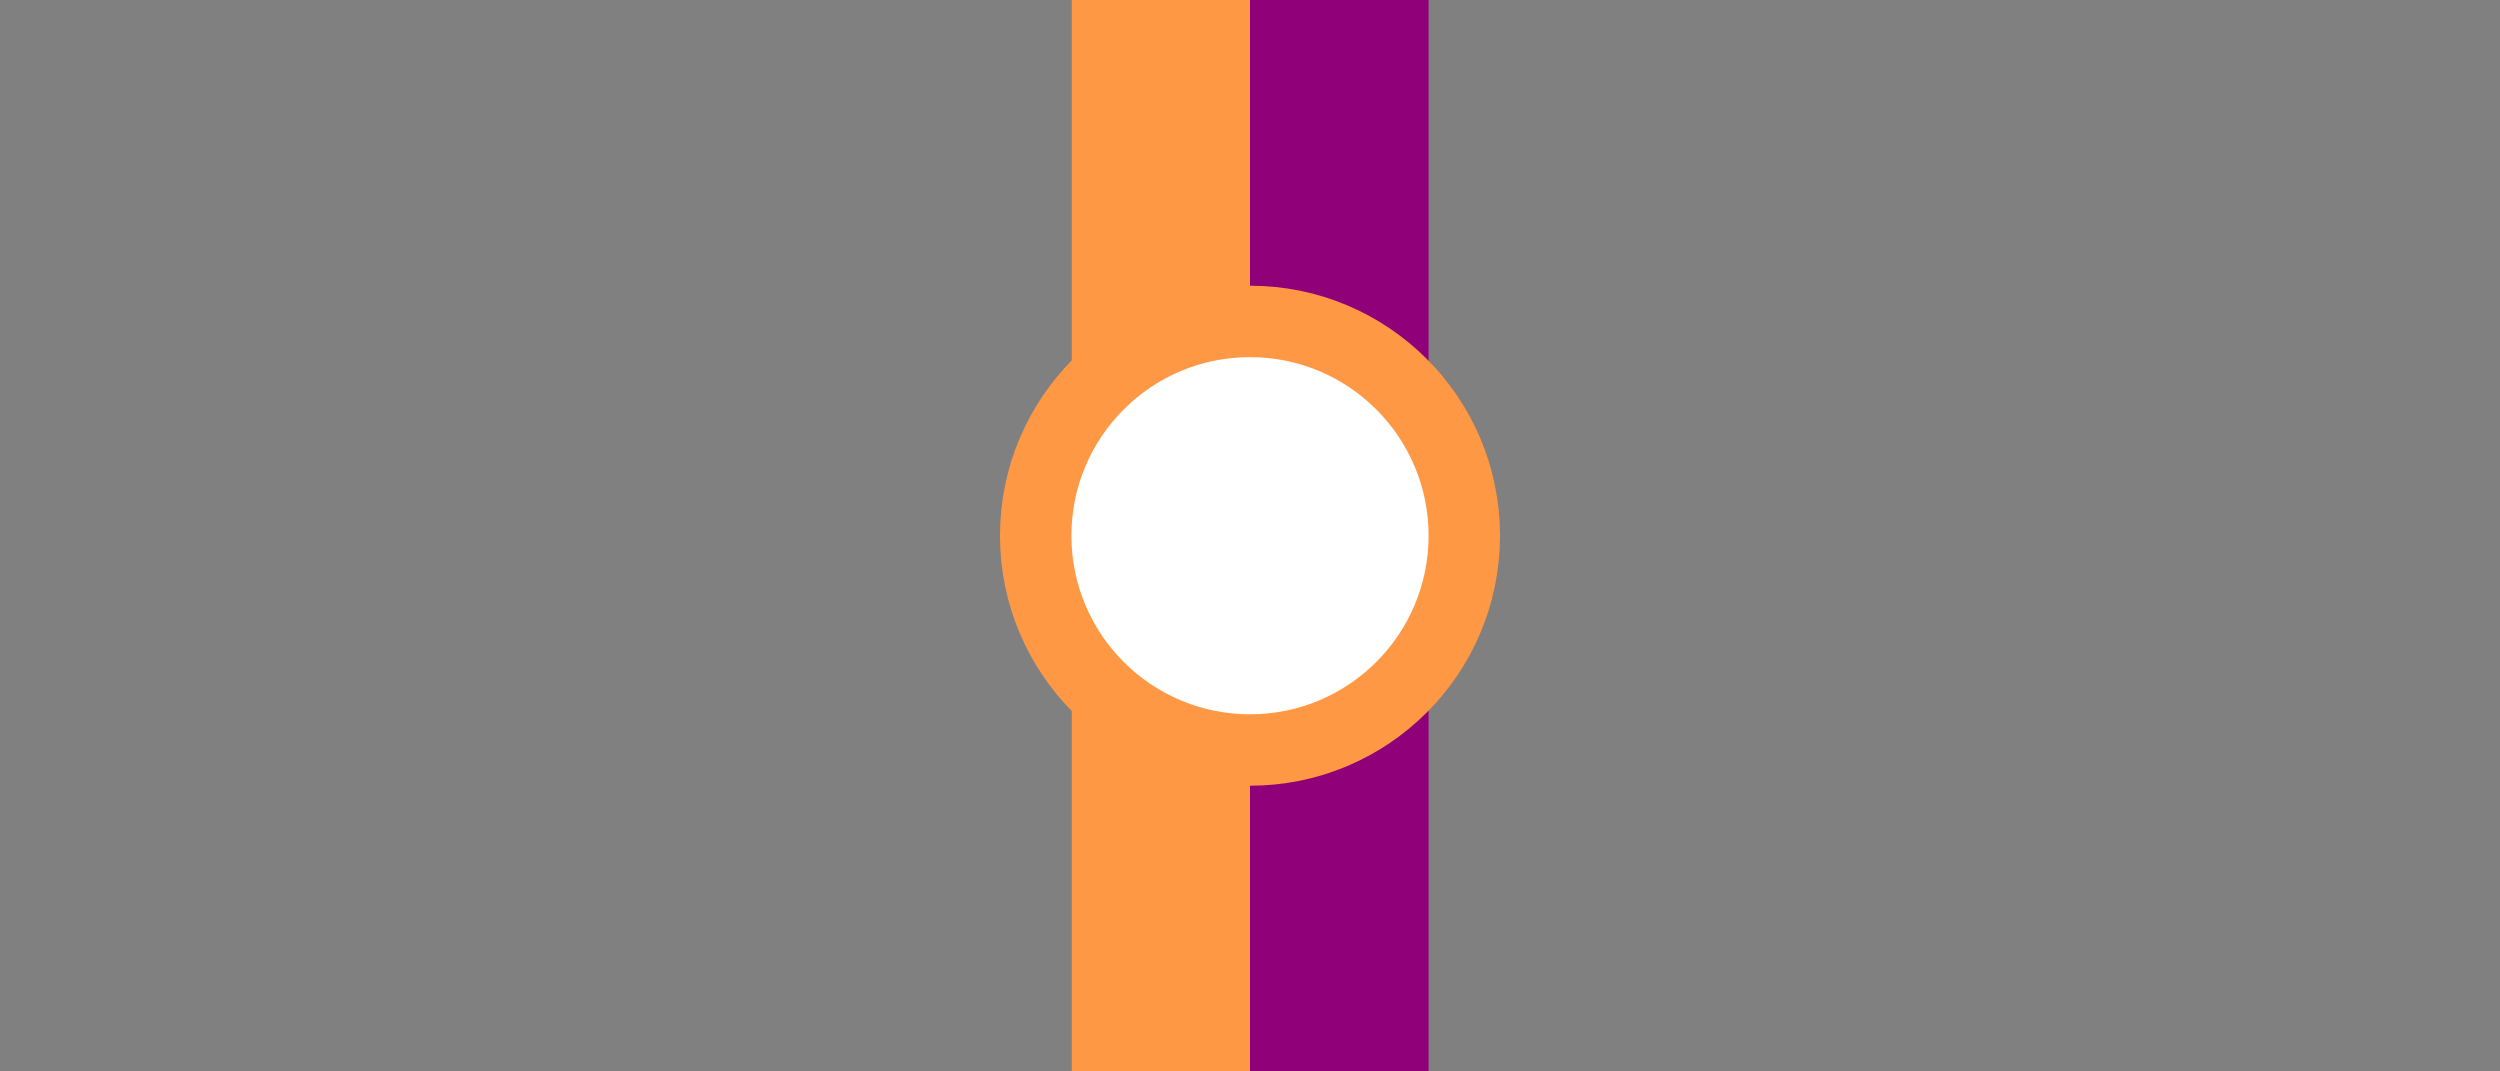 <?xml version="1.0" encoding="UTF-8" standalone="no"?>
<svg
   width="70"
   height="30"
   version="1.1"
   id="svg2"
   sodipodi:docname="058.svg"
   xml:space="preserve"
   inkscape:version="1.4 (e7c3feb1, 2024-10-09)"
   xmlns:inkscape="http://www.inkscape.org/namespaces/inkscape"
   xmlns:sodipodi="http://sodipodi.sourceforge.net/DTD/sodipodi-0.dtd"
   xmlns:xlink="http://www.w3.org/1999/xlink"
   xmlns="http://www.w3.org/2000/svg"
   xmlns:svg="http://www.w3.org/2000/svg"><rect width="100%" height="100%" fill="#808080" stroke="none"/><sodipodi:namedview
     id="namedview2"
     pagecolor="#ffffff"
     bordercolor="#000000"
     borderopacity="0.25"
     inkscape:showpageshadow="2"
     inkscape:pageopacity="0.0"
     inkscape:pagecheckerboard="0"
     inkscape:deskcolor="#d1d1d1"
     inkscape:zoom="9.972307"
     inkscape:cx="36.60136"
     inkscape:cy="8.523605"
     inkscape:window-width="1400"
     inkscape:window-height="539"
     inkscape:window-x="0"
     inkscape:window-y="25"
     inkscape:window-maximized="0"
     inkscape:current-layer="svg2" /><defs
     id="defs2"><linearGradient
       id="linearGradient239"
       x1="25"
       x2="25"
       y1="20"
       y2="10"
       gradientTransform="translate(10)"
       gradientUnits="userSpaceOnUse"
       spreadMethod="pad"><stop
         offset="0"
         stop-color="#0171c5"
         id="stop238"
         style="stop-color:#56709a;stop-opacity:1;" /><stop
         offset="1"
         stop-color="#ff9844"
         id="stop239" /></linearGradient><linearGradient
       id="linearGradient237"
       x1="25"
       x2="25"
       y1="20"
       y2="10"
       gradientTransform="translate(10)"
       gradientUnits="userSpaceOnUse"
       spreadMethod="pad"><stop
         offset="0"
         stop-color="#0171c5"
         id="stop236"
         style="stop-color:#df0121;stop-opacity:1;" /><stop
         offset="1"
         stop-color="#ff9844"
         id="stop237" /></linearGradient><linearGradient
       id="linearGradient235"
       x1="25"
       x2="25"
       y1="20"
       y2="10"
       gradientTransform="translate(10)"
       gradientUnits="userSpaceOnUse"
       spreadMethod="pad"><stop
         offset="0"
         stop-color="#0171c5"
         id="stop234"
         style="stop-color:#de013a;stop-opacity:1;" /><stop
         offset="1"
         stop-color="#ff9844"
         id="stop235" /></linearGradient><linearGradient
       id="linearGradient233"
       x1="25"
       x2="25"
       y1="20"
       y2="10"
       gradientTransform="translate(10)"
       gradientUnits="userSpaceOnUse"
       spreadMethod="pad"><stop
         offset="0"
         stop-color="#0171c5"
         id="stop232"
         style="stop-color:#de013a;stop-opacity:1;" /><stop
         offset="1"
         stop-color="#ff9844"
         id="stop233" /></linearGradient><linearGradient
       id="linearGradient231"
       x1="25"
       x2="25"
       y1="20"
       y2="10"
       gradientTransform="translate(10)"
       gradientUnits="userSpaceOnUse"
       spreadMethod="pad"><stop
         offset="0"
         stop-color="#0171c5"
         id="stop230"
         style="stop-color:#de013a;stop-opacity:1;" /><stop
         offset="1"
         stop-color="#ff9844"
         id="stop231" /></linearGradient><linearGradient
       id="linearGradient229"
       x1="25"
       x2="25"
       y1="20"
       y2="10"
       gradientTransform="translate(10)"
       gradientUnits="userSpaceOnUse"
       spreadMethod="pad"><stop
         offset="0"
         stop-color="#0171c5"
         id="stop228"
         style="stop-color:#df012f;stop-opacity:1;" /><stop
         offset="1"
         stop-color="#ff9844"
         id="stop229" /></linearGradient><linearGradient
       id="linearGradient227"
       x1="25"
       x2="25"
       y1="20"
       y2="10"
       gradientTransform="translate(10)"
       gradientUnits="userSpaceOnUse"
       spreadMethod="pad"><stop
         offset="0"
         stop-color="#0171c5"
         id="stop226"
         style="stop-color:#db1c01;stop-opacity:1;" /><stop
         offset="1"
         stop-color="#ff9844"
         id="stop227" /></linearGradient><linearGradient
       id="linearGradient225"
       x1="25"
       x2="25"
       y1="20"
       y2="10"
       gradientTransform="translate(10)"
       gradientUnits="userSpaceOnUse"
       spreadMethod="pad"><stop
         offset="0"
         stop-color="#0171c5"
         id="stop224"
         style="stop-color:#c24601;stop-opacity:1;" /><stop
         offset="1"
         stop-color="#ff9844"
         id="stop225" /></linearGradient><linearGradient
       id="linearGradient223"
       x1="25"
       x2="25"
       y1="20"
       y2="10"
       gradientTransform="translate(10)"
       gradientUnits="userSpaceOnUse"
       spreadMethod="pad"><stop
         offset="0"
         stop-color="#0171c5"
         id="stop222"
         style="stop-color:#b45301;stop-opacity:1;" /><stop
         offset="1"
         stop-color="#ff9844"
         id="stop223" /></linearGradient><linearGradient
       id="linearGradient221"
       x1="25"
       x2="25"
       y1="20"
       y2="10"
       gradientTransform="translate(10)"
       gradientUnits="userSpaceOnUse"
       spreadMethod="pad"><stop
         offset="0"
         stop-color="#0171c5"
         id="stop220"
         style="stop-color:#b35401;stop-opacity:1;" /><stop
         offset="1"
         stop-color="#ff9844"
         id="stop221" /></linearGradient><linearGradient
       id="linearGradient219"
       x1="25"
       x2="25"
       y1="20"
       y2="10"
       gradientTransform="translate(10)"
       gradientUnits="userSpaceOnUse"
       spreadMethod="pad"><stop
         offset="0"
         stop-color="#0171c5"
         id="stop218"
         style="stop-color:#b15501;stop-opacity:1;" /><stop
         offset="1"
         stop-color="#ff9844"
         id="stop219" /></linearGradient><linearGradient
       id="linearGradient217"
       x1="25"
       x2="25"
       y1="20"
       y2="10"
       gradientTransform="translate(10)"
       gradientUnits="userSpaceOnUse"
       spreadMethod="pad"><stop
         offset="0"
         stop-color="#0171c5"
         id="stop216"
         style="stop-color:#aa5a01;stop-opacity:1;" /><stop
         offset="1"
         stop-color="#ff9844"
         id="stop217" /></linearGradient><linearGradient
       id="linearGradient215"
       x1="25"
       x2="25"
       y1="20"
       y2="10"
       gradientTransform="translate(10)"
       gradientUnits="userSpaceOnUse"
       spreadMethod="pad"><stop
         offset="0"
         stop-color="#0171c5"
         id="stop214"
         style="stop-color:#a35f01;stop-opacity:1;" /><stop
         offset="1"
         stop-color="#ff9844"
         id="stop215" /></linearGradient><linearGradient
       id="linearGradient213"
       x1="25"
       x2="25"
       y1="20"
       y2="10"
       gradientTransform="translate(10)"
       gradientUnits="userSpaceOnUse"
       spreadMethod="pad"><stop
         offset="0"
         stop-color="#0171c5"
         id="stop212"
         style="stop-color:#926701;stop-opacity:1;" /><stop
         offset="1"
         stop-color="#ff9844"
         id="stop213" /></linearGradient><linearGradient
       id="linearGradient211"
       x1="25"
       x2="25"
       y1="20"
       y2="10"
       gradientTransform="translate(10)"
       gradientUnits="userSpaceOnUse"
       spreadMethod="pad"><stop
         offset="0"
         stop-color="#0171c5"
         id="stop210"
         style="stop-color:#8b6a01;stop-opacity:1;" /><stop
         offset="1"
         stop-color="#ff9844"
         id="stop211" /></linearGradient><linearGradient
       id="linearGradient209"
       x1="25"
       x2="25"
       y1="20"
       y2="10"
       gradientTransform="translate(10)"
       gradientUnits="userSpaceOnUse"
       spreadMethod="pad"><stop
         offset="0"
         stop-color="#0171c5"
         id="stop208"
         style="stop-color:#7e6f01;stop-opacity:1;" /><stop
         offset="1"
         stop-color="#ff9844"
         id="stop209" /></linearGradient><linearGradient
       id="linearGradient207"
       x1="25"
       x2="25"
       y1="20"
       y2="10"
       gradientTransform="translate(10)"
       gradientUnits="userSpaceOnUse"
       spreadMethod="pad"><stop
         offset="0"
         stop-color="#0171c5"
         id="stop206"
         style="stop-color:#797101;stop-opacity:1;" /><stop
         offset="1"
         stop-color="#ff9844"
         id="stop207" /></linearGradient><linearGradient
       id="linearGradient205"
       x1="25"
       x2="25"
       y1="20"
       y2="10"
       gradientTransform="translate(10)"
       gradientUnits="userSpaceOnUse"
       spreadMethod="pad"><stop
         offset="0"
         stop-color="#0171c5"
         id="stop204"
         style="stop-color:#797101;stop-opacity:1;" /><stop
         offset="1"
         stop-color="#ff9844"
         id="stop205" /></linearGradient><linearGradient
       id="linearGradient203"
       x1="25"
       x2="25"
       y1="20"
       y2="10"
       gradientTransform="translate(10)"
       gradientUnits="userSpaceOnUse"
       spreadMethod="pad"><stop
         offset="0"
         stop-color="#0171c5"
         id="stop202"
         style="stop-color:#636f87;stop-opacity:1;" /><stop
         offset="1"
         stop-color="#ff9844"
         id="stop203" /></linearGradient><linearGradient
       id="linearGradient201"
       x1="25"
       x2="25"
       y1="20"
       y2="10"
       gradientTransform="translate(10)"
       gradientUnits="userSpaceOnUse"
       spreadMethod="pad"><stop
         offset="0"
         stop-color="#0171c5"
         id="stop200"
         style="stop-color:#636f87;stop-opacity:1;" /><stop
         offset="1"
         stop-color="#ff9844"
         id="stop201" /></linearGradient><linearGradient
       id="linearGradient199"
       x1="25"
       x2="25"
       y1="20"
       y2="10"
       gradientTransform="translate(10)"
       gradientUnits="userSpaceOnUse"
       spreadMethod="pad"><stop
         offset="0"
         stop-color="#0171c5"
         id="stop198"
         style="stop-color:#626f88;stop-opacity:1;" /><stop
         offset="1"
         stop-color="#ff9844"
         id="stop199" /></linearGradient><linearGradient
       id="linearGradient197"
       x1="25"
       x2="25"
       y1="20"
       y2="10"
       gradientTransform="translate(10)"
       gradientUnits="userSpaceOnUse"
       spreadMethod="pad"><stop
         offset="0"
         stop-color="#0171c5"
         id="stop196"
         style="stop-color:#626f89;stop-opacity:1;" /><stop
         offset="1"
         stop-color="#ff9844"
         id="stop197" /></linearGradient><linearGradient
       id="linearGradient195"
       x1="25"
       x2="25"
       y1="20"
       y2="10"
       gradientTransform="translate(10)"
       gradientUnits="userSpaceOnUse"
       spreadMethod="pad"><stop
         offset="0"
         stop-color="#0171c5"
         id="stop194"
         style="stop-color:#626f89;stop-opacity:1;" /><stop
         offset="1"
         stop-color="#ff9844"
         id="stop195" /></linearGradient><linearGradient
       id="linearGradient193"
       x1="25"
       x2="25"
       y1="20"
       y2="10"
       gradientTransform="translate(10)"
       gradientUnits="userSpaceOnUse"
       spreadMethod="pad"><stop
         offset="0"
         stop-color="#0171c5"
         id="stop192"
         style="stop-color:#626f8a;stop-opacity:1;" /><stop
         offset="1"
         stop-color="#ff9844"
         id="stop193" /></linearGradient><linearGradient
       id="linearGradient191"
       x1="25"
       x2="25"
       y1="20"
       y2="10"
       gradientTransform="translate(10)"
       gradientUnits="userSpaceOnUse"
       spreadMethod="pad"><stop
         offset="0"
         stop-color="#0171c5"
         id="stop190"
         style="stop-color:#626f89;stop-opacity:1;" /><stop
         offset="1"
         stop-color="#ff9844"
         id="stop191" /></linearGradient><linearGradient
       id="linearGradient189"
       x1="25"
       x2="25"
       y1="20"
       y2="10"
       gradientTransform="translate(10)"
       gradientUnits="userSpaceOnUse"
       spreadMethod="pad"><stop
         offset="0"
         stop-color="#0171c5"
         id="stop188"
         style="stop-color:#626f89;stop-opacity:1;" /><stop
         offset="1"
         stop-color="#ff9844"
         id="stop189" /></linearGradient><linearGradient
       id="linearGradient187"
       x1="25"
       x2="25"
       y1="20"
       y2="10"
       gradientTransform="translate(10)"
       gradientUnits="userSpaceOnUse"
       spreadMethod="pad"><stop
         offset="0"
         stop-color="#0171c5"
         id="stop186"
         style="stop-color:#646f86;stop-opacity:1;" /><stop
         offset="1"
         stop-color="#ff9844"
         id="stop187" /></linearGradient><linearGradient
       id="linearGradient185"
       x1="25"
       x2="25"
       y1="20"
       y2="10"
       gradientTransform="translate(10)"
       gradientUnits="userSpaceOnUse"
       spreadMethod="pad"><stop
         offset="0"
         stop-color="#0171c5"
         id="stop184"
         style="stop-color:#696f7d;stop-opacity:1;" /><stop
         offset="1"
         stop-color="#ff9844"
         id="stop185" /></linearGradient><linearGradient
       id="linearGradient183"
       x1="25"
       x2="25"
       y1="20"
       y2="10"
       gradientTransform="translate(10)"
       gradientUnits="userSpaceOnUse"
       spreadMethod="pad"><stop
         offset="0"
         stop-color="#0171c5"
         id="stop182" /><stop
         offset="1"
         stop-color="#ff9844"
         id="stop183"
         style="stop-color:#bfaea7;stop-opacity:1;" /></linearGradient><linearGradient
       id="linearGradient181"
       x1="25"
       x2="25"
       y1="20"
       y2="10"
       gradientTransform="translate(10)"
       gradientUnits="userSpaceOnUse"
       spreadMethod="pad"><stop
         offset="0"
         stop-color="#0171c5"
         id="stop180"
         style="stop-color:#6d6f72;stop-opacity:1;" /><stop
         offset="1"
         stop-color="#ff9844"
         id="stop181" /></linearGradient><linearGradient
       id="linearGradient179"
       x1="25"
       x2="25"
       y1="20"
       y2="10"
       gradientTransform="translate(10)"
       gradientUnits="userSpaceOnUse"
       spreadMethod="pad"><stop
         offset="0"
         stop-color="#0171c5"
         id="stop178"
         style="stop-color:#6b6f78;stop-opacity:1;" /><stop
         offset="1"
         stop-color="#ff9844"
         id="stop179" /></linearGradient><linearGradient
       id="linearGradient177"
       x1="25"
       x2="25"
       y1="20"
       y2="10"
       gradientTransform="translate(10)"
       gradientUnits="userSpaceOnUse"
       spreadMethod="pad"><stop
         offset="0"
         stop-color="#0171c5"
         id="stop176"
         style="stop-color:#55709c;stop-opacity:1;" /><stop
         offset="1"
         stop-color="#ff9844"
         id="stop177" /></linearGradient><linearGradient
       id="linearGradient174"
       x1="25"
       x2="25"
       y1="20"
       y2="10"
       gradientTransform="translate(10)"
       gradientUnits="userSpaceOnUse"
       spreadMethod="pad"><stop
         offset="0"
         stop-color="#0171c5"
         id="stop173"
         style="stop-color:#6d6f74;stop-opacity:1;" /><stop
         offset="1"
         stop-color="#ff9844"
         id="stop174" /></linearGradient><linearGradient
       id="linearGradient172"
       x1="25"
       x2="25"
       y1="20"
       y2="10"
       gradientTransform="translate(10)"
       gradientUnits="userSpaceOnUse"
       spreadMethod="pad"><stop
         offset="0"
         stop-color="#0171c5"
         id="stop171"
         style="stop-color:#686f7e;stop-opacity:1;" /><stop
         offset="1"
         stop-color="#ff9844"
         id="stop172" /></linearGradient><linearGradient
       id="linearGradient170"
       x1="25"
       x2="25"
       y1="20"
       y2="10"
       gradientTransform="translate(10)"
       gradientUnits="userSpaceOnUse"
       spreadMethod="pad"><stop
         offset="0"
         stop-color="#0171c5"
         id="stop169"
         style="stop-color:#54709c;stop-opacity:1;" /><stop
         offset="1"
         stop-color="#ff9844"
         id="stop170" /></linearGradient><linearGradient
       id="linearGradient168"
       x1="25"
       x2="25"
       y1="20"
       y2="10"
       gradientTransform="translate(10)"
       gradientUnits="userSpaceOnUse"
       spreadMethod="pad"><stop
         offset="0"
         stop-color="#0171c5"
         id="stop167"
         style="stop-color:#3471b7;stop-opacity:1;" /><stop
         offset="1"
         stop-color="#ff9844"
         id="stop168" /></linearGradient><linearGradient
       id="linearGradient166"
       x1="25"
       x2="25"
       y1="20"
       y2="10"
       gradientTransform="translate(10)"
       gradientUnits="userSpaceOnUse"
       spreadMethod="pad"><stop
         offset="0"
         stop-color="#0171c5"
         id="stop165"
         style="stop-color:#3471b7;stop-opacity:1;" /><stop
         offset="1"
         stop-color="#ff9844"
         id="stop166" /></linearGradient><linearGradient
       id="linearGradient164"
       x1="25"
       x2="25"
       y1="20"
       y2="10"
       gradientTransform="translate(10)"
       gradientUnits="userSpaceOnUse"
       spreadMethod="pad"><stop
         offset="0"
         stop-color="#0171c5"
         id="stop163"
         style="stop-color:#d80172;stop-opacity:1;" /><stop
         offset="1"
         stop-color="#ff9844"
         id="stop164" /></linearGradient><linearGradient
       id="linearGradient162"
       x1="25"
       x2="25"
       y1="20"
       y2="10"
       gradientTransform="translate(10)"
       gradientUnits="userSpaceOnUse"
       spreadMethod="pad"><stop
         offset="0"
         stop-color="#0171c5"
         id="stop161"
         style="stop-color:#d80174;stop-opacity:1;" /><stop
         offset="1"
         stop-color="#ff9844"
         id="stop162" /></linearGradient><linearGradient
       id="linearGradient160"
       x1="25"
       x2="25"
       y1="20"
       y2="10"
       gradientTransform="translate(10)"
       gradientUnits="userSpaceOnUse"
       spreadMethod="pad"><stop
         offset="0"
         stop-color="#0171c5"
         id="stop159"
         style="stop-color:#d3018e;stop-opacity:1;" /><stop
         offset="1"
         stop-color="#ff9844"
         id="stop160" /></linearGradient><linearGradient
       id="linearGradient158"
       x1="25"
       x2="25"
       y1="20"
       y2="10"
       gradientTransform="translate(10)"
       gradientUnits="userSpaceOnUse"
       spreadMethod="pad"><stop
         offset="0"
         stop-color="#0171c5"
         id="stop157"
         style="stop-color:#cf01a1;stop-opacity:1;" /><stop
         offset="1"
         stop-color="#ff9844"
         id="stop158" /></linearGradient><linearGradient
       id="linearGradient156"
       x1="25"
       x2="25"
       y1="20"
       y2="10"
       gradientTransform="translate(10)"
       gradientUnits="userSpaceOnUse"
       spreadMethod="pad"><stop
         offset="0"
         stop-color="#0171c5"
         id="stop155"
         style="stop-color:#bc01da;stop-opacity:1;" /><stop
         offset="1"
         stop-color="#ff9844"
         id="stop156" /></linearGradient><linearGradient
       id="linearGradient154"
       x1="25"
       x2="25"
       y1="20"
       y2="10"
       gradientTransform="translate(10)"
       gradientUnits="userSpaceOnUse"
       spreadMethod="pad"><stop
         offset="0"
         stop-color="#0171c5"
         id="stop153"
         style="stop-color:#9433ff;stop-opacity:1;" /><stop
         offset="1"
         stop-color="#ff9844"
         id="stop154" /></linearGradient><linearGradient
       id="linearGradient152"
       x1="25"
       x2="25"
       y1="20"
       y2="10"
       gradientTransform="translate(10)"
       gradientUnits="userSpaceOnUse"
       spreadMethod="pad"><stop
         offset="0"
         stop-color="#0171c5"
         id="stop151"
         style="stop-color:#285fff;stop-opacity:1;" /><stop
         offset="1"
         stop-color="#ff9844"
         id="stop152" /></linearGradient><linearGradient
       id="linearGradient150"
       x1="25"
       x2="25"
       y1="20"
       y2="10"
       gradientTransform="translate(10)"
       gradientUnits="userSpaceOnUse"
       spreadMethod="pad"><stop
         offset="0"
         stop-color="#0171c5"
         id="stop149"
         style="stop-color:#1f60ff;stop-opacity:1;" /><stop
         offset="1"
         stop-color="#ff9844"
         id="stop150" /></linearGradient><linearGradient
       id="linearGradient148"
       x1="25"
       x2="25"
       y1="20"
       y2="10"
       gradientTransform="translate(10)"
       gradientUnits="userSpaceOnUse"
       spreadMethod="pad"><stop
         offset="0"
         stop-color="#0171c5"
         id="stop147"
         style="stop-color:#4070af;stop-opacity:1;" /><stop
         offset="1"
         stop-color="#ff9844"
         id="stop148" /></linearGradient><linearGradient
       id="linearGradient146"
       x1="25"
       x2="25"
       y1="20"
       y2="10"
       gradientTransform="translate(10)"
       gradientUnits="userSpaceOnUse"
       spreadMethod="pad"><stop
         offset="0"
         stop-color="#0171c5"
         id="stop145"
         style="stop-color:#4070af;stop-opacity:1;" /><stop
         offset="1"
         stop-color="#ff9844"
         id="stop146" /></linearGradient><linearGradient
       id="linearGradient144"
       x1="25"
       x2="25"
       y1="20"
       y2="10"
       gradientTransform="translate(10)"
       gradientUnits="userSpaceOnUse"
       spreadMethod="pad"><stop
         offset="0"
         stop-color="#0171c5"
         id="stop143"
         style="stop-color:#3f70b0;stop-opacity:1;" /><stop
         offset="1"
         stop-color="#ff9844"
         id="stop144" /></linearGradient><linearGradient
       id="linearGradient142"
       x1="25"
       x2="25"
       y1="20"
       y2="10"
       gradientTransform="translate(10)"
       gradientUnits="userSpaceOnUse"
       spreadMethod="pad"><stop
         offset="0"
         stop-color="#0171c5"
         id="stop141"
         style="stop-color:#3e70b0;stop-opacity:1;" /><stop
         offset="1"
         stop-color="#ff9844"
         id="stop142" /></linearGradient><linearGradient
       id="linearGradient140"
       x1="25"
       x2="25"
       y1="20"
       y2="10"
       gradientTransform="translate(10)"
       gradientUnits="userSpaceOnUse"
       spreadMethod="pad"><stop
         offset="0"
         stop-color="#0171c5"
         id="stop139"
         style="stop-color:#3e70b1;stop-opacity:1;" /><stop
         offset="1"
         stop-color="#ff9844"
         id="stop140" /></linearGradient><linearGradient
       id="linearGradient138"
       x1="25"
       x2="25"
       y1="20"
       y2="10"
       gradientTransform="translate(10)"
       gradientUnits="userSpaceOnUse"
       spreadMethod="pad"><stop
         offset="0"
         stop-color="#0171c5"
         id="stop137"
         style="stop-color:#3e70b1;stop-opacity:1;" /><stop
         offset="1"
         stop-color="#ff9844"
         id="stop138" /></linearGradient><linearGradient
       id="linearGradient136"
       x1="25"
       x2="25"
       y1="20"
       y2="10"
       gradientTransform="translate(10)"
       gradientUnits="userSpaceOnUse"
       spreadMethod="pad"><stop
         offset="0"
         stop-color="#0171c5"
         id="stop135"
         style="stop-color:#3e70b1;stop-opacity:1;" /><stop
         offset="1"
         stop-color="#ff9844"
         id="stop136" /></linearGradient><linearGradient
       id="linearGradient134"
       x1="25"
       x2="25"
       y1="20"
       y2="10"
       gradientTransform="translate(10)"
       gradientUnits="userSpaceOnUse"
       spreadMethod="pad"><stop
         offset="0"
         stop-color="#0171c5"
         id="stop133"
         style="stop-color:#3f70b0;stop-opacity:1;" /><stop
         offset="1"
         stop-color="#ff9844"
         id="stop134" /></linearGradient><linearGradient
       id="linearGradient132"
       x1="25"
       x2="25"
       y1="20"
       y2="10"
       gradientTransform="translate(10)"
       gradientUnits="userSpaceOnUse"
       spreadMethod="pad"><stop
         offset="0"
         stop-color="#0171c5"
         id="stop131"
         style="stop-color:#4070af;stop-opacity:1;" /><stop
         offset="1"
         stop-color="#ff9844"
         id="stop132" /></linearGradient><linearGradient
       id="linearGradient130"
       x1="25"
       x2="25"
       y1="20"
       y2="10"
       gradientTransform="translate(10)"
       gradientUnits="userSpaceOnUse"
       spreadMethod="pad"><stop
         offset="0"
         stop-color="#0171c5"
         id="stop129"
         style="stop-color:#4270ae;stop-opacity:1;" /><stop
         offset="1"
         stop-color="#ff9844"
         id="stop130" /></linearGradient><linearGradient
       id="linearGradient128"
       x1="25"
       x2="25"
       y1="20"
       y2="10"
       gradientTransform="translate(10)"
       gradientUnits="userSpaceOnUse"
       spreadMethod="pad"><stop
         offset="0"
         stop-color="#0171c5"
         id="stop127"
         style="stop-color:#4670aa;stop-opacity:1;" /><stop
         offset="1"
         stop-color="#ff9844"
         id="stop128" /></linearGradient><linearGradient
       id="linearGradient126"
       x1="25"
       x2="25"
       y1="20"
       y2="10"
       gradientTransform="translate(10)"
       gradientUnits="userSpaceOnUse"
       spreadMethod="pad"><stop
         offset="0"
         stop-color="#0171c5"
         id="stop125"
         style="stop-color:#4970a8;stop-opacity:1;" /><stop
         offset="1"
         stop-color="#ff9844"
         id="stop126" /></linearGradient><linearGradient
       id="linearGradient124"
       x1="25"
       x2="25"
       y1="20"
       y2="10"
       gradientTransform="translate(10)"
       gradientUnits="userSpaceOnUse"
       spreadMethod="pad"><stop
         offset="0"
         stop-color="#0171c5"
         id="stop123"
         style="stop-color:#4b70a6;stop-opacity:1;" /><stop
         offset="1"
         stop-color="#ff9844"
         id="stop124" /></linearGradient><linearGradient
       id="linearGradient122"
       x1="25"
       x2="25"
       y1="20"
       y2="10"
       gradientTransform="translate(10)"
       gradientUnits="userSpaceOnUse"
       spreadMethod="pad"><stop
         offset="0"
         stop-color="#0171c5"
         id="stop121"
         style="stop-color:#4b70a6;stop-opacity:1;" /><stop
         offset="1"
         stop-color="#ff9844"
         id="stop122" /></linearGradient><linearGradient
       id="linearGradient120"
       x1="25"
       x2="25"
       y1="20"
       y2="10"
       gradientTransform="translate(10)"
       gradientUnits="userSpaceOnUse"
       spreadMethod="pad"><stop
         offset="0"
         stop-color="#0171c5"
         id="stop119"
         style="stop-color:#4b70a6;stop-opacity:1;" /><stop
         offset="1"
         stop-color="#ff9844"
         id="stop120" /></linearGradient><linearGradient
       id="linearGradient118"
       x1="25"
       x2="25"
       y1="20"
       y2="10"
       gradientTransform="translate(10)"
       gradientUnits="userSpaceOnUse"
       spreadMethod="pad"><stop
         offset="0"
         stop-color="#0171c5"
         id="stop117"
         style="stop-color:#4b70a6;stop-opacity:1;" /><stop
         offset="1"
         stop-color="#ff9844"
         id="stop118" /></linearGradient><linearGradient
       id="linearGradient116"
       x1="25"
       x2="25"
       y1="20"
       y2="10"
       gradientTransform="translate(10)"
       gradientUnits="userSpaceOnUse"
       spreadMethod="pad"><stop
         offset="0"
         stop-color="#0171c5"
         id="stop115"
         style="stop-color:#4b70a6;stop-opacity:1;" /><stop
         offset="1"
         stop-color="#ff9844"
         id="stop116" /></linearGradient><linearGradient
       id="linearGradient114"
       x1="25"
       x2="25"
       y1="20"
       y2="10"
       gradientTransform="translate(10)"
       gradientUnits="userSpaceOnUse"
       spreadMethod="pad"><stop
         offset="0"
         stop-color="#0171c5"
         id="stop113"
         style="stop-color:#4b70a6;stop-opacity:1;" /><stop
         offset="1"
         stop-color="#ff9844"
         id="stop114" /></linearGradient><linearGradient
       id="linearGradient112"
       x1="25"
       x2="25"
       y1="20"
       y2="10"
       gradientTransform="translate(10)"
       gradientUnits="userSpaceOnUse"
       spreadMethod="pad"><stop
         offset="0"
         stop-color="#0171c5"
         id="stop111"
         style="stop-color:#4b70a6;stop-opacity:1;" /><stop
         offset="1"
         stop-color="#ff9844"
         id="stop112" /></linearGradient><linearGradient
       id="linearGradient110"
       x1="25"
       x2="25"
       y1="20"
       y2="10"
       gradientTransform="translate(10)"
       gradientUnits="userSpaceOnUse"
       spreadMethod="pad"><stop
         offset="0"
         stop-color="#0171c5"
         id="stop109"
         style="stop-color:#4b70a6;stop-opacity:1;" /><stop
         offset="1"
         stop-color="#ff9844"
         id="stop110" /></linearGradient><linearGradient
       id="linearGradient108"
       x1="25"
       x2="25"
       y1="20"
       y2="10"
       gradientTransform="translate(10)"
       gradientUnits="userSpaceOnUse"
       spreadMethod="pad"><stop
         offset="0"
         stop-color="#0171c5"
         id="stop107"
         style="stop-color:#4b70a6;stop-opacity:1;" /><stop
         offset="1"
         stop-color="#ff9844"
         id="stop108" /></linearGradient><linearGradient
       id="linearGradient106"
       x1="25"
       x2="25"
       y1="20"
       y2="10"
       gradientTransform="translate(10)"
       gradientUnits="userSpaceOnUse"
       spreadMethod="pad"><stop
         offset="0"
         stop-color="#0171c5"
         id="stop105"
         style="stop-color:#4c70a5;stop-opacity:1;" /><stop
         offset="1"
         stop-color="#ff9844"
         id="stop106" /></linearGradient><linearGradient
       id="linearGradient104"
       x1="25"
       x2="25"
       y1="20"
       y2="10"
       gradientTransform="translate(10)"
       gradientUnits="userSpaceOnUse"
       spreadMethod="pad"><stop
         offset="0"
         stop-color="#0171c5"
         id="stop103"
         style="stop-color:#4c70a5;stop-opacity:1;" /><stop
         offset="1"
         stop-color="#ff9844"
         id="stop104" /></linearGradient><linearGradient
       id="linearGradient102"
       x1="25"
       x2="25"
       y1="20"
       y2="10"
       gradientTransform="translate(10)"
       gradientUnits="userSpaceOnUse"
       spreadMethod="pad"><stop
         offset="0"
         stop-color="#0171c5"
         id="stop101"
         style="stop-color:#4d70a4;stop-opacity:1;" /><stop
         offset="1"
         stop-color="#ff9844"
         id="stop102" /></linearGradient><linearGradient
       id="linearGradient100"
       x1="25"
       x2="25"
       y1="20"
       y2="10"
       gradientTransform="translate(10)"
       gradientUnits="userSpaceOnUse"
       spreadMethod="pad"><stop
         offset="0"
         stop-color="#0171c5"
         id="stop99"
         style="stop-color:#4e70a3;stop-opacity:1;" /><stop
         offset="1"
         stop-color="#ff9844"
         id="stop100" /></linearGradient><linearGradient
       id="linearGradient98"
       x1="25"
       x2="25"
       y1="20"
       y2="10"
       gradientTransform="translate(10)"
       gradientUnits="userSpaceOnUse"
       spreadMethod="pad"><stop
         offset="0"
         stop-color="#0171c5"
         id="stop97"
         style="stop-color:#5070a1;stop-opacity:1;" /><stop
         offset="1"
         stop-color="#ff9844"
         id="stop98" /></linearGradient><linearGradient
       id="linearGradient96"
       x1="25"
       x2="25"
       y1="20"
       y2="10"
       gradientTransform="translate(10)"
       gradientUnits="userSpaceOnUse"
       spreadMethod="pad"><stop
         offset="0"
         stop-color="#0171c5"
         id="stop95"
         style="stop-color:#5070a1;stop-opacity:1;" /><stop
         offset="1"
         stop-color="#ff9844"
         id="stop96" /></linearGradient><linearGradient
       id="linearGradient94"
       x1="25"
       x2="25"
       y1="20"
       y2="10"
       gradientTransform="translate(10)"
       gradientUnits="userSpaceOnUse"
       spreadMethod="pad"><stop
         offset="0"
         stop-color="#0171c5"
         id="stop93"
         style="stop-color:#5070a1;stop-opacity:1;" /><stop
         offset="1"
         stop-color="#ff9844"
         id="stop94" /></linearGradient><linearGradient
       id="linearGradient92"
       x1="25"
       x2="25"
       y1="20"
       y2="10"
       gradientTransform="translate(10)"
       gradientUnits="userSpaceOnUse"
       spreadMethod="pad"><stop
         offset="0"
         stop-color="#0171c5"
         id="stop91"
         style="stop-color:#4f70a2;stop-opacity:1;" /><stop
         offset="1"
         stop-color="#ff9844"
         id="stop92" /></linearGradient><linearGradient
       id="linearGradient90"
       x1="25"
       x2="25"
       y1="20"
       y2="10"
       gradientTransform="translate(10)"
       gradientUnits="userSpaceOnUse"
       spreadMethod="pad"><stop
         offset="0"
         stop-color="#0171c5"
         id="stop89"
         style="stop-color:#4f70a2;stop-opacity:1;" /><stop
         offset="1"
         stop-color="#ff9844"
         id="stop90" /></linearGradient><linearGradient
       id="linearGradient88"
       x1="25"
       x2="25"
       y1="20"
       y2="10"
       gradientTransform="translate(10)"
       gradientUnits="userSpaceOnUse"
       spreadMethod="pad"><stop
         offset="0"
         stop-color="#0171c5"
         id="stop87"
         style="stop-color:#4e70a3;stop-opacity:1;" /><stop
         offset="1"
         stop-color="#ff9844"
         id="stop88" /></linearGradient><linearGradient
       id="linearGradient86"
       x1="25"
       x2="25"
       y1="20"
       y2="10"
       gradientTransform="translate(10)"
       gradientUnits="userSpaceOnUse"
       spreadMethod="pad"><stop
         offset="0"
         stop-color="#0171c5"
         id="stop85"
         style="stop-color:#4c70a5;stop-opacity:1;" /><stop
         offset="1"
         stop-color="#ff9844"
         id="stop86" /></linearGradient><linearGradient
       id="linearGradient84"
       x1="25"
       x2="25"
       y1="20"
       y2="10"
       gradientTransform="translate(10)"
       gradientUnits="userSpaceOnUse"
       spreadMethod="pad"><stop
         offset="0"
         stop-color="#0171c5"
         id="stop83"
         style="stop-color:#4a70a7;stop-opacity:1;" /><stop
         offset="1"
         stop-color="#ff9844"
         id="stop84" /></linearGradient><linearGradient
       id="linearGradient82"
       x1="25"
       x2="25"
       y1="20"
       y2="10"
       gradientTransform="translate(10)"
       gradientUnits="userSpaceOnUse"
       spreadMethod="pad"><stop
         offset="0"
         stop-color="#0171c5"
         id="stop81"
         style="stop-color:#4870a8;stop-opacity:1;" /><stop
         offset="1"
         stop-color="#ff9844"
         id="stop82" /></linearGradient><linearGradient
       id="linearGradient80"
       x1="25"
       x2="25"
       y1="20"
       y2="10"
       gradientTransform="translate(10)"
       gradientUnits="userSpaceOnUse"
       spreadMethod="pad"><stop
         offset="0"
         stop-color="#0171c5"
         id="stop79"
         style="stop-color:#4670aa;stop-opacity:1;" /><stop
         offset="1"
         stop-color="#ff9844"
         id="stop80" /></linearGradient><linearGradient
       id="linearGradient78"
       x1="25"
       x2="25"
       y1="20"
       y2="10"
       gradientTransform="translate(10)"
       gradientUnits="userSpaceOnUse"
       spreadMethod="pad"><stop
         offset="0"
         stop-color="#0171c5"
         id="stop77"
         style="stop-color:#4170ae;stop-opacity:1;" /><stop
         offset="1"
         stop-color="#ff9844"
         id="stop78" /></linearGradient><linearGradient
       id="linearGradient76"
       x1="25"
       x2="25"
       y1="20"
       y2="10"
       gradientTransform="translate(10)"
       gradientUnits="userSpaceOnUse"
       spreadMethod="pad"><stop
         offset="0"
         stop-color="#0171c5"
         id="stop75"
         style="stop-color:#3e70b1;stop-opacity:1;" /><stop
         offset="1"
         stop-color="#ff9844"
         id="stop76" /></linearGradient><linearGradient
       id="linearGradient74"
       x1="25"
       x2="25"
       y1="20"
       y2="10"
       gradientTransform="translate(10)"
       gradientUnits="userSpaceOnUse"
       spreadMethod="pad"><stop
         offset="0"
         stop-color="#0171c5"
         id="stop73"
         style="stop-color:#3a70b3;stop-opacity:1;" /><stop
         offset="1"
         stop-color="#ff9844"
         id="stop74" /></linearGradient><linearGradient
       id="linearGradient72"
       x1="25"
       x2="25"
       y1="20"
       y2="10"
       gradientTransform="translate(10)"
       gradientUnits="userSpaceOnUse"
       spreadMethod="pad"><stop
         offset="0"
         stop-color="#0171c5"
         id="stop71"
         style="stop-color:#3671b6;stop-opacity:1;" /><stop
         offset="1"
         stop-color="#ff9844"
         id="stop72" /></linearGradient><linearGradient
       id="linearGradient70"
       x1="25"
       x2="25"
       y1="20"
       y2="10"
       gradientTransform="translate(10)"
       gradientUnits="userSpaceOnUse"
       spreadMethod="pad"><stop
         offset="0"
         stop-color="#0171c5"
         id="stop69"
         style="stop-color:#2f71ba;stop-opacity:1;" /><stop
         offset="1"
         stop-color="#ff9844"
         id="stop70" /></linearGradient><linearGradient
       id="linearGradient68"
       x1="25"
       x2="25"
       y1="20"
       y2="10"
       gradientTransform="translate(10)"
       gradientUnits="userSpaceOnUse"
       spreadMethod="pad"><stop
         offset="0"
         stop-color="#0171c5"
         id="stop67"
         style="stop-color:#2b71bb;stop-opacity:1;" /><stop
         offset="1"
         stop-color="#ff9844"
         id="stop68" /></linearGradient><linearGradient
       id="linearGradient66"
       x1="25"
       x2="25"
       y1="20"
       y2="10"
       gradientTransform="translate(10)"
       gradientUnits="userSpaceOnUse"
       spreadMethod="pad"><stop
         offset="0"
         stop-color="#0171c5"
         id="stop65"
         style="stop-color:#2971bc;stop-opacity:1;" /><stop
         offset="1"
         stop-color="#ff9844"
         id="stop66" /></linearGradient><linearGradient
       id="linearGradient64"
       x1="25"
       x2="25"
       y1="20"
       y2="10"
       gradientTransform="translate(10)"
       gradientUnits="userSpaceOnUse"
       spreadMethod="pad"><stop
         offset="0"
         stop-color="#0171c5"
         id="stop63"
         style="stop-color:#2871bc;stop-opacity:1;" /><stop
         offset="1"
         stop-color="#ff9844"
         id="stop64" /></linearGradient><linearGradient
       id="linearGradient62"
       x1="25"
       x2="25"
       y1="20"
       y2="10"
       gradientTransform="translate(10)"
       gradientUnits="userSpaceOnUse"
       spreadMethod="pad"><stop
         offset="0"
         stop-color="#0171c5"
         id="stop61"
         style="stop-color:#2871bc;stop-opacity:1;" /><stop
         offset="1"
         stop-color="#ff9844"
         id="stop62" /></linearGradient><linearGradient
       id="linearGradient60"
       x1="25"
       x2="25"
       y1="20"
       y2="10"
       gradientTransform="translate(10)"
       gradientUnits="userSpaceOnUse"
       spreadMethod="pad"><stop
         offset="0"
         stop-color="#0171c5"
         id="stop59"
         style="stop-color:#2871bc;stop-opacity:1;" /><stop
         offset="1"
         stop-color="#ff9844"
         id="stop60" /></linearGradient><linearGradient
       id="linearGradient58"
       x1="25"
       x2="25"
       y1="20"
       y2="10"
       gradientTransform="translate(10)"
       gradientUnits="userSpaceOnUse"
       spreadMethod="pad"><stop
         offset="0"
         stop-color="#0171c5"
         id="stop57"
         style="stop-color:#2871bc;stop-opacity:1;" /><stop
         offset="1"
         stop-color="#ff9844"
         id="stop58" /></linearGradient><linearGradient
       id="linearGradient56"
       x1="25"
       x2="25"
       y1="20"
       y2="10"
       gradientTransform="translate(10)"
       gradientUnits="userSpaceOnUse"
       spreadMethod="pad"><stop
         offset="0"
         stop-color="#0171c5"
         id="stop55"
         style="stop-color:#2971bc;stop-opacity:1;" /><stop
         offset="1"
         stop-color="#ff9844"
         id="stop56" /></linearGradient><linearGradient
       id="linearGradient54"
       x1="25"
       x2="25"
       y1="20"
       y2="10"
       gradientTransform="translate(10)"
       gradientUnits="userSpaceOnUse"
       spreadMethod="pad"><stop
         offset="0"
         stop-color="#0171c5"
         id="stop53" /><stop
         offset="1"
         stop-color="#ff9844"
         id="stop54"
         style="stop-color:#8a4a00;stop-opacity:1;" /></linearGradient><linearGradient
       id="linearGradient52"
       x1="25"
       x2="25"
       y1="20"
       y2="10"
       gradientTransform="translate(10)"
       gradientUnits="userSpaceOnUse"
       spreadMethod="pad"><stop
         offset="0"
         stop-color="#0171c5"
         id="stop51" /><stop
         offset="1"
         stop-color="#ff9844"
         id="stop52"
         style="stop-color:#8c4c00;stop-opacity:1;" /></linearGradient><linearGradient
       id="linearGradient50"
       x1="25"
       x2="25"
       y1="20"
       y2="10"
       gradientTransform="translate(10)"
       gradientUnits="userSpaceOnUse"
       spreadMethod="pad"><stop
         offset="0"
         stop-color="#0171c5"
         id="stop49" /><stop
         offset="1"
         stop-color="#ff9844"
         id="stop50"
         style="stop-color:#975200;stop-opacity:1;" /></linearGradient><linearGradient
       id="linearGradient48"
       x1="25"
       x2="25"
       y1="20"
       y2="10"
       gradientTransform="translate(10)"
       gradientUnits="userSpaceOnUse"
       spreadMethod="pad"><stop
         offset="0"
         stop-color="#0171c5"
         id="stop47" /><stop
         offset="1"
         stop-color="#ff9844"
         id="stop48"
         style="stop-color:#a25800;stop-opacity:1;" /></linearGradient><linearGradient
       id="linearGradient46"
       x1="25"
       x2="25"
       y1="20"
       y2="10"
       gradientTransform="translate(10)"
       gradientUnits="userSpaceOnUse"
       spreadMethod="pad"><stop
         offset="0"
         stop-color="#0171c5"
         id="stop45" /><stop
         offset="1"
         stop-color="#ff9844"
         id="stop46"
         style="stop-color:#b36200;stop-opacity:1;" /></linearGradient><linearGradient
       id="linearGradient44"
       x1="25"
       x2="25"
       y1="20"
       y2="10"
       gradientTransform="translate(10)"
       gradientUnits="userSpaceOnUse"
       spreadMethod="pad"><stop
         offset="0"
         stop-color="#0171c5"
         id="stop43" /><stop
         offset="1"
         stop-color="#ff9844"
         id="stop44"
         style="stop-color:#c66d00;stop-opacity:1;" /></linearGradient><linearGradient
       id="linearGradient42"
       x1="25"
       x2="25"
       y1="20"
       y2="10"
       gradientTransform="translate(10)"
       gradientUnits="userSpaceOnUse"
       spreadMethod="pad"><stop
         offset="0"
         stop-color="#0171c5"
         id="stop41" /><stop
         offset="1"
         stop-color="#ff9844"
         id="stop42"
         style="stop-color:#d67700;stop-opacity:1;" /></linearGradient><linearGradient
       id="linearGradient40"
       x1="25"
       x2="25"
       y1="20"
       y2="10"
       gradientTransform="translate(10)"
       gradientUnits="userSpaceOnUse"
       spreadMethod="pad"><stop
         offset="0"
         stop-color="#0171c5"
         id="stop39" /><stop
         offset="1"
         stop-color="#ff9844"
         id="stop40"
         style="stop-color:#e37e00;stop-opacity:1;" /></linearGradient><linearGradient
       id="linearGradient38"
       x1="25"
       x2="25"
       y1="20"
       y2="10"
       gradientTransform="translate(10)"
       gradientUnits="userSpaceOnUse"
       spreadMethod="pad"><stop
         offset="0"
         stop-color="#0171c5"
         id="stop37" /><stop
         offset="1"
         stop-color="#ff9844"
         id="stop38"
         style="stop-color:#e37e00;stop-opacity:1;" /></linearGradient><linearGradient
       id="linearGradient36"
       x1="25"
       x2="25"
       y1="20"
       y2="10"
       gradientTransform="translate(10)"
       gradientUnits="userSpaceOnUse"
       spreadMethod="pad"><stop
         offset="0"
         stop-color="#0171c5"
         id="stop35" /><stop
         offset="1"
         stop-color="#ff9844"
         id="stop36"
         style="stop-color:#e6a27c;stop-opacity:1;" /></linearGradient><linearGradient
       id="linearGradient34"
       x1="25"
       x2="25"
       y1="20"
       y2="10"
       gradientTransform="translate(10)"
       gradientUnits="userSpaceOnUse"
       spreadMethod="pad"><stop
         offset="0"
         stop-color="#0171c5"
         id="stop33" /><stop
         offset="1"
         stop-color="#ff9844"
         id="stop34"
         style="stop-color:#e7a27b;stop-opacity:1;" /></linearGradient><linearGradient
       id="linearGradient32"
       x1="25"
       x2="25"
       y1="20"
       y2="10"
       gradientTransform="translate(10)"
       gradientUnits="userSpaceOnUse"
       spreadMethod="pad"><stop
         offset="0"
         stop-color="#0171c5"
         id="stop31" /><stop
         offset="1"
         stop-color="#ff9844"
         id="stop32"
         style="stop-color:#e7a27a;stop-opacity:1;" /></linearGradient><linearGradient
       id="linearGradient30"
       x1="25"
       x2="25"
       y1="20"
       y2="10"
       gradientTransform="translate(10)"
       gradientUnits="userSpaceOnUse"
       spreadMethod="pad"><stop
         offset="0"
         stop-color="#0171c5"
         id="stop29" /><stop
         offset="1"
         stop-color="#ff9844"
         id="stop30"
         style="stop-color:#eaa176;stop-opacity:1;" /></linearGradient><linearGradient
       id="linearGradient28"
       x1="25"
       x2="25"
       y1="20"
       y2="10"
       gradientTransform="translate(10)"
       gradientUnits="userSpaceOnUse"
       spreadMethod="pad"><stop
         offset="0"
         stop-color="#0171c5"
         id="stop27" /><stop
         offset="1"
         stop-color="#ff9844"
         id="stop28"
         style="stop-color:#eba073;stop-opacity:1;" /></linearGradient><linearGradient
       id="linearGradient26"
       x1="25"
       x2="25"
       y1="20"
       y2="10"
       gradientTransform="translate(10)"
       gradientUnits="userSpaceOnUse"
       spreadMethod="pad"><stop
         offset="0"
         stop-color="#0171c5"
         id="stop25" /><stop
         offset="1"
         stop-color="#ff9844"
         id="stop26"
         style="stop-color:#eca071;stop-opacity:1;" /></linearGradient><linearGradient
       id="linearGradient24"
       x1="25"
       x2="25"
       y1="20"
       y2="10"
       gradientTransform="translate(10)"
       gradientUnits="userSpaceOnUse"
       spreadMethod="pad"><stop
         offset="0"
         stop-color="#0171c5"
         id="stop23" /><stop
         offset="1"
         stop-color="#ff9844"
         id="stop24"
         style="stop-color:#eca071;stop-opacity:1;" /></linearGradient><linearGradient
       id="linearGradient22"
       x1="25"
       x2="25"
       y1="20"
       y2="10"
       gradientTransform="translate(10)"
       gradientUnits="userSpaceOnUse"
       spreadMethod="pad"><stop
         offset="0"
         stop-color="#0171c5"
         id="stop21" /><stop
         offset="1"
         stop-color="#ff9844"
         id="stop22"
         style="stop-color:#ffff99;stop-opacity:0.533;" /></linearGradient><linearGradient
       id="linearGradient20"
       x1="25"
       x2="25"
       y1="20"
       y2="10"
       gradientTransform="translate(10)"
       gradientUnits="userSpaceOnUse"
       spreadMethod="pad"><stop
         offset="0"
         stop-color="#0171c5"
         id="stop19" /><stop
         offset="1"
         stop-color="#ff9844"
         id="stop20"
         style="stop-color:#ffffff;stop-opacity:1;" /></linearGradient><linearGradient
       id="linearGradient18"
       x1="25"
       x2="25"
       y1="20"
       y2="10"
       gradientTransform="translate(10)"
       gradientUnits="userSpaceOnUse"
       spreadMethod="pad"><stop
         offset="0"
         stop-color="#0171c5"
         id="stop17" /><stop
         offset="1"
         stop-color="#ff9844"
         id="stop18" /></linearGradient><linearGradient
       id="linearGradient16"
       x1="25"
       x2="25"
       y1="20"
       y2="10"
       gradientTransform="translate(10)"
       gradientUnits="userSpaceOnUse"
       spreadMethod="pad"><stop
         offset="0"
         stop-color="#0171c5"
         id="stop15" /><stop
         offset="1"
         stop-color="#ff9844"
         id="stop16" /></linearGradient><linearGradient
       id="linearGradient14"
       x1="25"
       x2="25"
       y1="20"
       y2="10"
       gradientTransform="translate(10)"
       gradientUnits="userSpaceOnUse"
       spreadMethod="pad"><stop
         offset="0"
         stop-color="#0171c5"
         id="stop13" /><stop
         offset="1"
         stop-color="#ff9844"
         id="stop14"
         style="stop-color:#8f0079;stop-opacity:1;" /></linearGradient><linearGradient
       id="linearGradient12"
       x1="25"
       x2="25"
       y1="20"
       y2="10"
       gradientTransform="translate(10)"
       gradientUnits="userSpaceOnUse"
       spreadMethod="pad"><stop
         offset="0"
         stop-color="#0171c5"
         id="stop11" /><stop
         offset="1"
         stop-color="#ff9844"
         id="stop12"
         style="stop-color:#8f0079;stop-opacity:1;" /></linearGradient><linearGradient
       id="linearGradient10"
       x1="25"
       x2="25"
       y1="20"
       y2="10"
       gradientTransform="translate(10)"
       gradientUnits="userSpaceOnUse"
       spreadMethod="pad"><stop
         offset="0"
         stop-color="#0171c5"
         id="stop9" /><stop
         offset="1"
         stop-color="#ff9844"
         id="stop10"
         style="stop-color:#8f0079;stop-opacity:1;" /></linearGradient><linearGradient
       id="linearGradient8"
       x1="25"
       x2="25"
       y1="20"
       y2="10"
       gradientTransform="translate(10)"
       gradientUnits="userSpaceOnUse"
       spreadMethod="pad"><stop
         offset="0"
         stop-color="#0171c5"
         id="stop7" /><stop
         offset="1"
         stop-color="#ff9844"
         id="stop8"
         style="stop-color:#8f0079;stop-opacity:1;" /></linearGradient><linearGradient
       id="linearGradient6"
       x1="25"
       x2="25"
       y1="20"
       y2="10"
       gradientTransform="translate(10)"
       gradientUnits="userSpaceOnUse"
       spreadMethod="pad"><stop
         offset="0"
         stop-color="#0171c5"
         id="stop5" /><stop
         offset="1"
         stop-color="#ff9844"
         id="stop6"
         style="stop-color:#8f0079;stop-opacity:1;" /></linearGradient><linearGradient
       id="linearGradient4"
       x1="25"
       x2="25"
       y1="20"
       y2="10"
       gradientTransform="translate(10)"
       gradientUnits="userSpaceOnUse"><stop
         offset="0"
         stop-color="#0171c5"
         id="stop3" /><stop
         offset="1"
         stop-color="#ff9844"
         id="stop4" /></linearGradient><linearGradient
       id="a"
       x1="25"
       x2="25"
       y1="20"
       y2="10"
       gradientTransform="translate(10)"
       gradientUnits="userSpaceOnUse"
       xlink:href="#linearGradient239"><stop
         offset="0"
         stop-color="#0171c5"
         id="stop1"
         style="stop-color:#ff9844;stop-opacity:1;" /><stop
         offset="1"
         stop-color="#ff9844"
         id="stop2"
         style="stop-color:#8f0079;stop-opacity:1;" /></linearGradient><linearGradient
       id="c"
       x1="35"
       x2="35"
       y1="10"
       y2="20"
       gradientUnits="userSpaceOnUse"
       gradientTransform="translate(20.04,-15)"><stop
         offset="0"
         stop-color="#0171c5"
         id="stop1-5" /><stop
         offset="1"
         stop-color="#fdd700"
         id="stop2-0" /></linearGradient><linearGradient
       id="e"
       x1="35.9"
       x2="64.1"
       y1="-1.64"
       y2="26.6"
       gradientUnits="userSpaceOnUse"
       gradientTransform="matrix(1,0,0,-1,0.04,30)"><stop
         offset="0"
         stop-color="#0171c5"
         id="stop3-1"
         style="stop-color:#8f0079;stop-opacity:1;" /><stop
         offset="1"
         stop-color="#f22235"
         id="stop4-9"
         style="stop-color:#0171c5;stop-opacity:1;" /></linearGradient></defs><path
     fill="url(#a)"
     d="M30 0h10v30H30z"
     style="paint-order:fill markers stroke;opacity:1;fill:#8f0079;fill-opacity:1"
     id="path2" /><path
     fill="#de0615"
     d="M 30,0 H 35 V 30 H 30 Z"
     style="fill:#ff9844;fill-opacity:1;stroke-width:1;paint-order:fill markers stroke"
     id="path11" /><circle
     cx="35"
     cy="15"
     r="6"
     fill="#ffffff"
     stroke="#05ac84"
     stroke-width="2"
     style="stroke:#ff9844;stroke-opacity:1;paint-order:fill markers stroke"
     id="circle2" /></svg>
